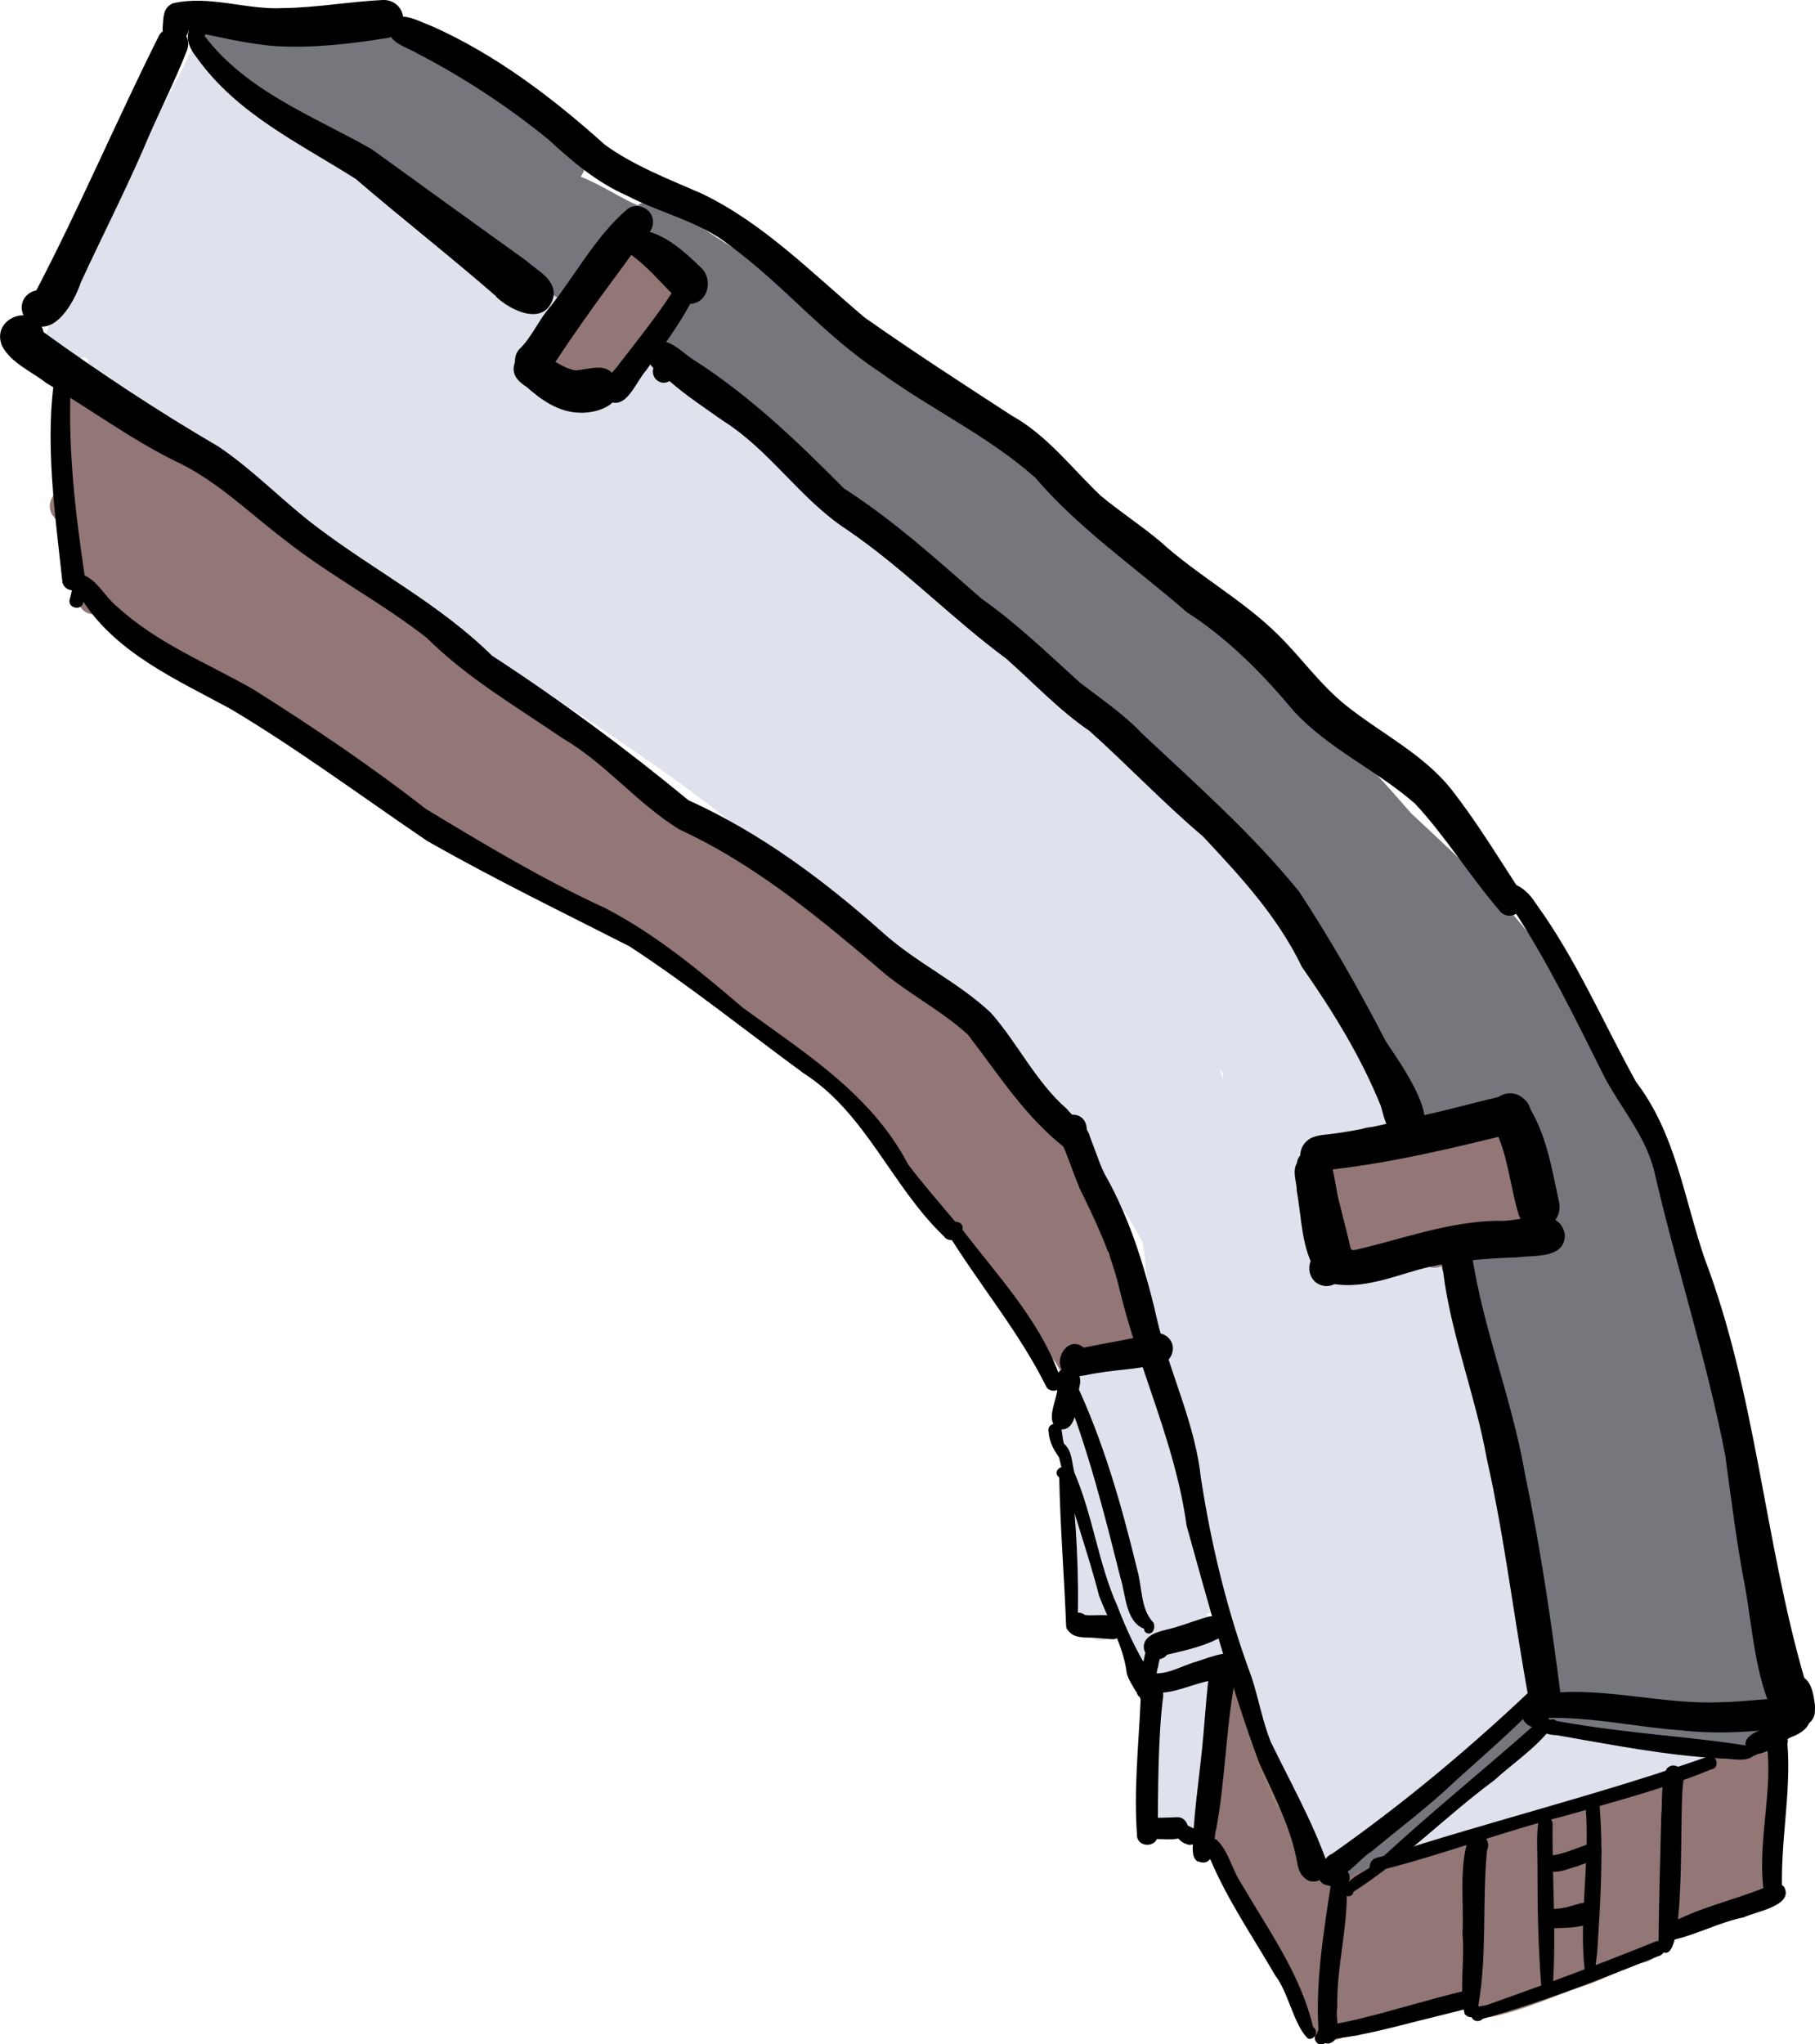 <?xml version="1.0" encoding="UTF-8"?>
<svg id="Layer_2" xmlns="http://www.w3.org/2000/svg" viewBox="0 0 112.61 126.82">
  <defs>
    <style>
      .cls-1 {
        fill: #dfe1ec;
      }

      .cls-2 {
        fill: #9c8371;
      }

      .cls-3 {
        fill: #937676;
      }

      .cls-4 {
        fill: #75777d;
      }
    </style>
  </defs>
  <g id="Vector_layer">
    <path class="cls-1" d="M80.77,102.57c-.06-.07-.11-.14-.17-.21-3.37,2.82-4.06-4.25-4.91-6.24-1.55-6.34-3.87-12.57-4.79-19.03-3.42-6.48-9.16-11.28-13.12-17.43-.91-1.25-1.8-2.52-2.64-3.82-.32-.49-.28-1.13-.02-1.65-.31-2.06,2.17-2.68,3.41-1.28.06-.09.13-.17.21-.25-.18-.41-.13-.92.12-1.29-.57-.93-1.11-1.88-1.74-2.77-.27-.37-.2-.89.17-1.17,1.21-.78,2.28,1.89,3.08,2.58-.02-.84,1.04-1.43,1.75-.95,1.61.89,2.25,2.74,3.2,4.22,1.78,2.68,3.5,5.4,5.38,8.01-.14-.74-.27-1.48-.4-2.23-.26-1.71,2.18-2.66,3.16-1.23,1.31,2.85,1.49,6.19,2.43,9.2-.34-2.63,3.18-3.49,3.73-.8.29,1.93.47,3.86.69,5.8.1.93.2,1.87.31,2.8.64.96,2.46,2.82.55,3.44.65,2.22,1.51,4.37,2.3,6.54,1.16.49,2.94,3.2,1.91,4.33.58,2.33,4.94,8.23.42,8.66-.16.42-.47.79-.87,1.01-.27.15-.57.23-.88.25.78,1.97-1.11,5.77-3.29,3.54Z"/>
    <path class="cls-1" d="M89.74,98.77c-.09-.35-.18-.71-.27-1.06-.28-.2-.5-.48-.64-.81-.36-.85-.73-1.7-1.09-2.56-.87.43-2.05,0-2.38-.93-.66-1.92-1.2-3.7-1.75-5.61-.66-2.44-1.22-4.91-1.43-7.43-.31-1.09.12-2.63,1.5-2.44,1.31-.66,2.67.34,3.08,1.59,2.48.35,2.64,4.69,3.36,6.63,1.02,3.92,1.93,7.88,2.88,11.82.49,2.12-2.69,2.92-3.25.8Z"/>
    <path class="cls-1" d="M81.87,115.89c-.44-.2-.74-.57-.87-1.04-.44-1.39-.99-2.75-1.5-4.12-.56-1.99-1.86-3.95-1.7-6.05-.19-1.17-.7-2.41-.33-3.58-2.91-7.27-5.23-14.8-6.41-22.55.05-1.23-.87-3.22.76-3.73.56-.14,1.22.15,1.47.68,1.13.84.86,2.57,1.35,3.79,2.08-.64,2.2,2.31,2.62,3.65.29,1.07.57,2.14.86,3.21,1.13-.25,1.77,1.11,1.98,2.03.54,1.59,1.15,3.16,1.75,4.73.98,2.43,1.91,4.94,3.43,7.02.18.7-.15,1.54-.9,1.71-1.68.25-2.18-2.39-2.9-3.52.67,2.34,1.33,4.69,1.87,7.06.06.27.03.54-.07.78.43,1.8,3.32,6.86.56,7.61.62,1.34-.5,2.95-1.98,2.33Z"/>
    <path class="cls-1" d="M79.75,110.55c-.51-1.26-1.02-2.53-1.53-3.79-1.02-.75-1.01-2.29-1.52-3.38-.74-2.17-1.45-4.28-2.15-6.45-.24-1.8-3.03-6.57-.15-7.01-.35-1.53-.66-3.08-.91-4.61-.11-.93-.72-2.32.45-2.81,1.9-.61,2.14,3.05,2.85,4.24,2.78,7.07,4.65,14.46,7.61,21.42,1.73.58.24,3.3-1.13,2.03-1.14-1.37-1.59-3.17-2.23-4.79.23.75.46,1.5.69,2.25.24.69.46,1.37.67,2.07,0,0,0,0,0,0,.4,1.64-1.98,2.41-2.63.84Z"/>
    <path class="cls-1" d="M86.71,117.92c-1.79-.18-2.32-2.07-2.67-3.55-1.68-5.1-3.11-10.46-2.96-15.87-.39-1.2-1.43-3.18.11-3.93.55-.26,1.2-.31,1.71.08.54-.07,1.14.15,1.45.61.1.15.2.3.29.46.15-.8.93-1.39,1.71-1.49.19-.81.96-1.37,1.77-1.41.07-.09.14-.17.22-.25.38-.37.85-.53,1.35-.64-.32-2.02.08-5.8,2.92-5.22.67-1.36,2.83-1.37,3.53,0,.5.92.79,1.93,1.04,2.94.14-.11.29-.2.47-.26.6-.23,1.22-.15,1.73.16.86-1.09,2.74-.78,3.22.53.39.89.55,1.85.64,2.81.38,2.82.76,5.64,1.13,8.45.36,2.71.73,5.43,1.04,8.14.21,1.7.57,4.47-1.85,4.54-.25.55-.76.98-1.35,1.12-.02,0-.03,0-.05.01-.59,1.23-1.73,2.66-3.26,1.98-1.14.94-2.83.26-3.74-.68-.95-.14-1.87-.75-2.36-1.58-.11.05-.24.1-.37.13-.14.03-.28.05-.42.05-.41.32-.93.49-1.47.38-.28-.06-.57-.09-.84-.18-.1.24-.19.48-.28.71-.12.34-.4.63-.74.81-.18.91-1.17,1.34-2.01,1.14,0,0,.01,0,.01,0Z"/>
    <path class="cls-1" d="M85.08,120.94c-.36-.11-.62-.33-.83-.63-.86-.16-1.28-1.03-1.59-1.77-.53-1.47-.85-3-1.26-4.5-.33-1.27-.64-2.54-.94-3.81-.36-1.34,1.13-2.57,2.38-1.93.68-.62,1.83-.59,2.43.12.6.74.66,1.5,1.07,2.23-.1-.6-1.15-8.27.19-6.91.52,2.64.68,5.35.95,8.02.5,2.32,1.06,4.64,1.77,6.9.07.34-.05.7-.38.87-1.49.71-2.32-3.43-2.97-4.4.2,1.75,2.59,6.16-.83,5.82Z"/>
    <path class="cls-1" d="M88.01,95.93c-.68-.85-1.02-1.89-1.49-2.88-.77.27-1.54-.14-1.87-.86-1.72-3.47-2.87-7.17-4.08-10.84-1.14-3.67-2.31-7.31-3.38-10.99-.54-1.81-1.09-3.63-1.62-5.44-.1-.34-.06-.7.08-1.02-.14-.76-.19-1.54-.26-2.31-.13-1.12.91-2.12,2.02-1.91,1.19.07,1.84,1.24,2.49,2.09.08-.81,1.08-1.86,1.81-1.1,3.31-2.41,4.37,3.36,5.25,5.5,1.83.74,2,3.19,2.69,4.82,1.14,3.44,2.18,6.92,3.14,10.41.83,2.95,1.63,5.91,2.32,8.9.47,1.76-1.51,3.38-3.12,2.51-.09.04-.19.08-.29.1-.39.09-.78.05-1.13-.09.49,1.18,1.17,2.81-.28,3.61-.75.41-1.8.23-2.29-.49Z"/>
    <path class="cls-1" d="M79.29,70.34c-1.56-1.25-2.69-3.04-4.06-4.51-1.02-.66-2.01-1.35-2.98-2.08-.52.08-1.06-.04-1.48-.39-.49-.41-.98-.82-1.47-1.23-1.02,1.02-2.29.12-3.23-.54,0,.15-.02.31-.06.46.83,1.54-.92,3.36-2.5,2.61-.4-.17-.79-.35-1.16-.57-5.31-3.69-10.5-7.6-15.42-11.81-5.52-4.67-11.8-8.4-17.74-12.51-.94,1-2.09-.12-2.87-.77-2.26-2.26-5.12-3.54-7.61-5.5-2.56-2.01-5.07-4.09-7.41-6.36-1.36-.83-2.61-1.83-3.55-3.13-.79-1.37-3.15-1.52-3.3-3.26.02-.47.42-.87.9-.85.35-.01.5.22.75.33.54.01,1.41-.3,1.5.51.05,0,.09,0,.14.02.15.03.28.06.4.12.07-.03.14-.05.21-.06,0-.29.11-.58.28-.81.17-.21.39-.35.63-.43-.8-.92-2.07-2.56-.81-3.6.7-.53,1.56-.2,2.07.42,0-1.07,1.34-1.68,2.16-1,.69.53,1.38,1.06,2.05,1.61-1.11-1.11-.96-3,.89-2.93-.38-.61-.66-1.35-.6-2.08-.58-.62-.25-1.73.6-1.94.97-.24,1.67.57,2.37,1.09,1.24.06,2.24,1.08,3.31,1.63,2.22,1.42,4.47,2.8,6.74,4.14-.96-.87-2.01-2.16-.84-3.33.63-.61,1.79-.66,2.4.04.38.42.83.78,1.26,1.14,2.85-.24,4.93,2.6,7.13,4.04,1.4.18,2.28,1.45,3.43,2.15,4.32,3.12,8.82,6.46,13.1,9.46,1.42.92,2.77,1.93,4.21,2.82,1.14.67,1.12,2.48-.09,3.07.87.83,1.86,1.33,1.84,2.56,3.73,2.6,7.07,5.75,10.29,8.88,2.75,2.25,5.2,4.83,7.42,7.6,1.6,2,4.12,3.65,5,6.08.43,1.56-1.18,2.83-2.66,2.46.56.59.72,1.48.46,2.24.74.86,1.96,1.64,1.71,2.94-.24,1.59-2.18,2.18-3.44,1.3Z"/>
    <path class="cls-1" d="M38.62,27.81c-1.01-.88-2.02-1.76-3.02-2.66-1.27-.11-2.05-1.4-2.99-2.13-1.84-1.53-3.7-3.04-5.48-4.63-.78.15-1.48-.32-2.09-.75-1.64-1.14-3.28-2.31-4.78-3.64.36,1.47.69,2.94.92,4.43.26,1.84-2.39,2.66-3.27,1.04-.51-.91-.77-1.94-1.19-2.89-.18.65-.73,1.16-1.43,1.23-.59.06-1.14-.2-1.49-.64-.17.89-.4,1.76-.69,2.62-.35,1.32-2.21,1.67-3.01.58-.5.98-.99,1.98-1.54,2.93-.82,1.54-3.32.73-3.09-.99-.08-.05-.16-.1-.23-.17-1.25.95-3.02-.63-2.16-1.97,1.7-2.98,3.62-5.82,4.81-9.05.87-2.1,2-4.06,3.03-6.09.85-1.33,1.42-4.17,3.54-3.37,1.14.5,1.18,1.85.57,2.79.05.06.09.13.13.21.04.08.09.17.13.25.27,0,.53.1.73.29.22.23.31.54.26.83.32.03.63.15.88.36.16.13.31.26.46.4,1.67-.07,2.86,1.59,4.13,2.47,2.68,2.15,5.29,4.39,7.91,6.62,1.49-.5,2.51,1.04,3.34,2.03,1.3,1.5,2.86,2.76,4.21,4.18,1.19,1.12,2.4,2.22,3.6,3.31.59.54.58,1.54.11,2.14-.54.67-1.62.83-2.28.26Z"/>
    <path class="cls-4" d="M27.75,10.95c-3.56-1.38-6.84-3.36-10.12-5.3-.67-.38-2.27-1.15-1.06-1.92.44-.11,1.11-.11,1.25.42,3.44,1.95,6.87,3.91,10.5,5.49.85.37.26,1.69-.58,1.31Z"/>
    <path class="cls-4" d="M35.64,18.48c-2.88-1.52-5.61-3.4-8.18-5.41-3.9-2.14-7.46-4.84-11.17-7.26-.71-.38-1.43-.73-2.18-1.02-.54-.13-.89-.72-.72-1.25-1.37-.88-1.68-2.27.23-2.58.26-.09.49-.07.68,0,1.42.75,3.02,1.08,4.58,1.46.62-.61,1.64-.43,2.33-.05.34-.44.97-.61,1.49-.37.04.02.07.04.11.05,1.03-1.68,6.39,2.77,7.79,3.47,1.75,1.21,3.7,2.2,5.34,3.55.75.74.38,2.14-.66,2.37.16.63-.16,1.34-.68,1.71,1.12.97,4.54,2.18,2.67,3.94.12.87-.8,1.69-1.63,1.38Z"/>
    <path class="cls-4" d="M53.56,28.14c-.61-.45-1.21-.9-1.81-1.35.06.99-1.18,1.71-2.01,1.15-.39-.27-.75-.51-1.12-.77.02.02.05.04.07.05-1.36-.98-2.59-1.82-4.09-2.49-4.87-2.6-9.41-5.79-13.89-9-1.11-.83-2.28-1.56-3.5-2.21-.42-.26-.61-.83-.39-1.28-.6-.62-4.95-3.72-2.89-4.22,1.37.74,2.67,1.75,4.16,2.33.66.42-.07,1.17-.62.68.14.11.27.21.41.31.87-.65,1.84.32,2.58.76,1.43.94,2.82,1.94,4.27,2.85-1.75-1.6-3.45-3.26-5.11-4.94-.45-.48-.5-1.23-.09-1.75.65-.83,1.71-.47,2.36.16.44-.11.92-.03,1.27.28.96.84,1.97,1.64,2.96,2.44,2.08.98,3.9,2.47,5.71,3.92,2.13,1.5,4.11,2.89,6.13,4.49,2.21,1.65,4.46,3.23,6.63,4.93.82.46,1.68,1.12,1.77,2.13.19,1.48-1.64,2.48-2.8,1.54Z"/>
    <path class="cls-4" d="M57.04,28.01c-.44-.31-.89-.63-1.33-.94-1.61,1.16-3.95-1.56-5.47-2.21-.27,2.76-3.46-.36-4.27-1.29-1.29-1.32-2.78-2.5-4.27-3.54-1.9-1.31-3.9-2.47-5.89-3.64-1.47-.87-2.95-1.76-4.31-2.8-.37-.28-.49-.82-.3-1.24.35-.82,1.34-.66,2.01-.35.53-3.2,4.73.13,6.36.73.51-.34,1.19-.37,1.74-.05,1.35.82,2.63,1.73,3.96,2.57,2.43,1.53,4.89,3.13,7.19,4.8.68.38,1.35.94,1.48,1.74,1.71,1.22,3.41,2.46,5.08,3.75.68.52.78,1.55.25,2.21-.52.68-1.54.78-2.21.25Z"/>
    <path class="cls-4" d="M67.69,41.99c-.57-.47-1.14-.94-1.7-1.43-.92.98-2,.01-2.79-.62-3.08-1.83-5.95-3.97-8.71-6.25-1.73-1.35-3.25-2.94-4.91-4.32-.79-.9-2.38-1.61-2.22-2.98-.89-.94-3.43-2.41-1.7-3.7.63-.41,1.31.02,1.83.39,1.59,1.11,3.11,2.32,4.61,3.55-.64-.72-1.73-1.18-2.08-2.08-.05-.34.2-.72.57-.68,0,0,0,0,0,0,.91.19,1.57,1.01,2.32,1.54.33-.29.84-.23,1.17.03,1.67,1.18,3.24,2.48,4.76,3.84,1.22,1.13,2.44,2.25,3.49,3.54.56.5.97,1.3.53,2.01,1.91,1.73,4.07,3.13,6,4.84.66.53,1.17,1.54.43,2.23-.43.41-1.12.45-1.59.08Z"/>
    <path class="cls-4" d="M88.39,59.89c-1.06-1.02-2.13-2.02-3.19-3.04.16,1.33-1.5,2.21-2.54,1.37-2.1-1.54-4.11-3.22-5.93-5.09-2.88-2.98-6.11-5.57-9.01-8.54-2.89-3.06-6-5.89-9.1-8.74-1.08-.95-3.09-2.29-1.69-3.83-2.12-1.77-4.28-3.48-6.51-5.09-.8-.66-2.39-1.05-2.03-2.38.47-1.42,2.06-.81,2.95-.17.74-3.06,4.18.42,5.39,1.46.32-.33.81-.51,1.26-.43,2.25-1.58,7.69,4.94,9.6,6.31,1.4,1.27,2.79,2.52,4.11,3.72,1.34-.51,2.16,1.09,2.97,1.89,1.6,1.87,3.04,3.85,4.89,5.47,2.03,2.19,4.24,4.25,6.1,6.59.53.69.4,1.76-.28,2.3,1.28,1.48,2.56,2.96,3.8,4.47.93.97,2.61,2.66,1.13,3.89-.59.45-1.4.35-1.93-.15Z"/>
    <path class="cls-4" d="M106.54,107.86c-.22-.07-.43-.14-.65-.21-.31-.1-.62-.19-.92-.29-.29.28-.72.32-1.11.38-1.29,1.54-3.4-.15-3.25-1.77,0,0,0,0,0,0-.58.13-1.15-.2-1.56-.6-.48.97-1.98,1.1-2.6.2-.47-.62-.48-1.42-.62-2.16-.39-3.51-1.1-6.98-1.73-10.45-.5-4.32-1.87-8.44-2.71-12.71-.38-2.03-1.14-3.98-1.73-5.96-1.53-4.12-4.07-7.89-5.76-11.97,0,0,0,.02.01.02,0,0,0,.01,0,.02-.73-1.57-1.39-3.17-2.06-4.76-.14-.35-.09-.75.11-1.05-.23-.95-2.84-5.84-.69-5.47-.71-1.23-1.13-2.61-1.64-3.93-.2-.46-.13-.98.13-1.41.58-.98,1.81-.75,2.61-.18,2.12,1.19,3.61,3.14,5.2,4.91,3.17,2.95,6.41,5.93,8.84,9.54,3.43,4.92,5.58,10.39,7.55,16.01,1.43.53.85,2.17,1.14,3.28,0-.03-.01-.07-.02-.1,1.02,5.26,2.38,10.45,3.29,15.71,1.09,2.94,2.06,5.92,2.71,8.99.41,1.37.32,3.35-1.4,3.68-.49,1.31-2.45,1.48-3.15.27ZM84.26,57.17s.02.04.03.05c.09-.38.33-.73.66-.94-1.08-1.23-2.06-2.53-2.9-3.95.62,1.66,1.29,3.31,2.21,4.83Z"/>
    <path class="cls-4" d="M83.66,115.33c.01-.54.47-.95,1-.95s.96.48.95,1c-.01.54-.47.95-1,.95s-.96-.48-.95-1Z"/>
    <path class="cls-4" d="M83.35,117.33c-.4-.12-.64-.55-.52-.95.11-.39.53-.62.92-.52,3.3-2.25,5.5-6.16,9.02-8.02.31-.71,1.37-.41,1.1.36-.15.34-.32.75-.71.82-1.33,1.86-3.33,3.09-4.82,4.81-1.15,1.16-2.35,2.27-3.7,3.2-.36.24-.84.41-1.28.3Z"/>
    <path class="cls-4" d="M91.32,110.1c-.08-.26.06-.51.24-.7.61-.67,1.36-1.22,1.93-1.93.72-.59,1.12-2.57,2.27-1.66.37.31.29.97-.09,1.28-1.07,1-2.18,1.98-3.29,2.94.07.69-1.03.77-1.06.07Z"/>
    <path class="cls-4" d="M108.16,109.69c-.97-.09-1.96-.15-2.93-.32-.7-.31-1.42-.55-2.15-.76-1.46.11-2.98.04-4.38-.41-1-.34-1.7-1.17-2.72-1.42-.57-.36-.11-1.22.49-1.19.24,0,.5.1.73.18.7.22,1.2.65,1.87.84,1.09.18,2.21.03,3.32.03,1.2-.26,2.39.34,3.49.77.69.07,1.37.14,2.03.37,1.85-1.08,2.28,2.38.21,1.91,0,0,.06.01.06.01Z"/>
    <path class="cls-2" d="M83.74,126.26c-1.18-.38-.8-1.84-.85-2.76-.65-.8.03-1.76.11-2.63.21-1.31-.19-3.24,1.18-3.99.3-.75,1.33-.66,1.9-1,.55-.27,1.09-.72,1.74-.64.18-.08.38-.13.57-.12.02,0,.04,0,.06,0,.76-.59,2.03-.29,2.23.71,0,0,0,0,0,0,.23,1.75-.08,3.55.34,5.29.08.52.23,1.02.32,1.54.14.86-.66,1.7-1.51,1.66-.69.7-2.07.5-2.43-.48-.34.13-.72.13-1.06-.02-.2-.09-.38-.23-.52-.4-.05.15-.13.29-.24.4,0,.06,0,.12,0,.17h0c0,.33-.17.65-.48.84.17.84-.5,1.66-1.37,1.42Z"/>
    <path class="cls-2" d="M91.26,124.86c-.28-.22-.45-.55-.48-.9-.62-.18-.98-.84-.84-1.45-.18-.17-.32-.39-.38-.64-.05-.22-.05-.45.01-.66-.25-.18-.45-.44-.52-.74-.08-.32-.02-.64.13-.92-.02-.04-.04-.08-.05-.11-.14-.35-.1-.75.08-1.08-1.73.71-2.2-1.58-.47-1.99-.15-.11-.19-.34-.11-.51-.57-.72.17-1.37.91-1.39,1.55-.59,3.19-.99,4.77-1.53,3.06-1.05,6.17-1.87,9.15-3.15,1.4-.38,2.98-1.57,4.42-.96,1.13-1.14,3.13.12,1.98,1.59.11,8.68,2.3,6.66-6.21,9.77-.53.82-1.05,1.64-2.12,1.59-1.02.45-2.01.98-3.06,1.35-2,.65-3.94,1.6-6.01,2-.43.03-.84,0-1.21-.28Z"/>
    <path class="cls-1" d="M103.04,109.61c-.97.21-1.96-.1-2.88-.27-.94-.02-1.91-.17-2.74-.62-.49-.19-1.36.22-1.46-.51-.13-.63.61-.71,1.06-.71.33-.1.83-.11,1.11.02.78.07,1.57.05,2.36.14.55.07,1.03.35,1.6.38.4.16.79-.08,1.19-.02.53.16,1,.2,1.53.14.74.05.93,1.04.27,1.36-.48.23-1.51.2-2.03.08Z"/>
    <path class="cls-1" d="M104.53,109.64c-.54-.63.4-1.2.92-1.4.82-.16,1.15,1.24.17,1.16-.28.31-.74.61-1.1.24Z"/>
    <path class="cls-1" d="M70.27,96.85c-1.36-2.54-1.89-5.48-2.92-8.18-.24-.98-.91-1.98-.7-3.01.23-.67,1.36-.66,1.45.08.86,2.84,1.99,5.59,2.84,8.43.45.55.53,1.37.66,2.06.1.71-.85,1.16-1.33.63Z"/>
    <path class="cls-1" d="M65.5,87.48s0,0,0,0c0,0,0,0,0,0Z"/>
    <path class="cls-1" d="M65.5,87.49s0,0,0,0c0,0,0,0,0,0Z"/>
    <path class="cls-1" d="M72.8,113.96c-1.08-.16-1.22-1.41-1.11-2.3.14-2.34.34-4.59.5-6.79-.03,0-.05,0-.08.01-.8.13-1.45-.64-1.38-1.38-.52-.16-.68-.74-.81-1.21-.86-2.7-1.62-5.37-2.66-8-.61-1.61-1.32-3.27-1.86-4.91.06-.05.11-.11.16-.18.21-.27.34-.64.39-.98.03-.22.05-.47.04-.7,0-.18-.03-.36-.05-.54.05-.09.09-.18.12-.28.05-.16.07-.33.07-.5,0-.22-.03-.42-.1-.61.56-1.81,3.61-2.48,5.1-1.46.54.47.44,1.27.73,1.87.31.12.55.39.64.71.37,1.79.69,3.68,1.29,5.39.68,2.19,1.45,4.32,2.04,6.53.18.67-.3,1.38-.98,1.48.04.08.08.16.12.25.55-.29,1.29.07,1.48.64,1.86,1.25-.12,2.75-1.55,3.13.38,2.08-.07,4.27-.27,6.37-.15,1.19-.02,3.44-1.64,3.44-.06,0-.11,0-.17,0ZM70.14,96.37c.07.16.14.32.21.48-.06-.2-.13-.39-.19-.59,0,.04-.01.08-.02.11Z"/>
    <path class="cls-1" d="M67.56,101.49c-.28-.21-.4-.55-.55-.85-.28-.18-.42-.55-.37-.87.23-2.23-.23-4.57.07-6.83.04-.8,1.19-1.06,1.48-.28.35,2.08-.16,4.33.48,6.38,2.39.04.51,3.76-1.12,2.45Z"/>
    <path class="cls-2" d="M82.27,126.5c-1.12-.55-1.48-2.02-2.19-2.98-1.5-2.73-3.19-5.4-4.24-8.34-.45-1.26,1.19-2.16,2-1.11,1.61,1.97,2.82,4.24,4.08,6.45.56,1.07,1.3,2.12,1.43,3.35.86,1.12.67,2.97-1.08,2.64Z"/>
    <path class="cls-2" d="M82.48,121.8c-.36-.53-.73-1.06-1.08-1.59-1.77,2.35-3.49-3.33-4.37-4.45-.01,0-.02,0-.03-.01-.63.7-1.72.12-1.69-.76-.44-.62-.28-1.69-.37-2.36.03-1.45-.18-2.92.57-4.19.14-1.1,0-2.31.43-3.34.88-.91,1.69.26,1.78,1.15.7,3.55,2.05,6.91,4.4,9.68.78-.08,1.48.64,2.13,1.03.76.76.42,2.11-.55,2.49.48.77,1.37,1.84.38,2.59-.49.36-1.25.28-1.61-.23Z"/>
    <path class="cls-3" d="M80.93,123.39c-.24-.45-.47-.9-.7-1.36-.3-.03-.59-.21-.75-.48-.57-.99-1.12-1.99-1.62-3.01-.17-.08-.34-.17-.46-.33-.55-1.02-1.01-2.13-1.72-3.05-1.2-.54-.12-2.07-.04-3.01.32-1.78.25-3.61.49-5.39-.1-.55-.17-1.42.42-1.71.64-.24.98.44.88.99.18.23.19.46.16.74-.07,1.87.92,3.63,1.62,5.32.22.03.43.13.58.31,1.09,1.42,1.86,3.06,2.8,4.58.82.79,1.85,2.68.28,3.25-.09.15-.23.28-.38.37-.05.03-.1.05-.15.07.12.26.23.52.34.78.13.31.07.65-.1.91.65,1.15-.99,2.18-1.68,1.04Z"/>
    <path class="cls-3" d="M81.38,126.13s-.03-.05-.05-.07c-.42-.14-.69-.57-.78-.99-.3-.57-.53-1.14-.73-1.75-.43-.39-.79-.99-.45-1.56.12-1.67,2.04-1.42,2.22.18.05-.06.12-.12.18-.17.11-.08.23-.15.36-.21-.01-.04-.02-.09-.03-.14-.26-.09-.47-.29-.59-.54-.82-.44-.62-1.72.27-1.95,0,0,0,0,0,0,.07-.67.7-1.02,1.1-1.48.61-.9,1.48-1.76,2.65-1.37,1.17-.46,2.3-1.05,3.58-1.11,1.58-.61,3.15-1.35,4.83-1.65,1.57-.19,3.27-.63,4.8-.59.68.33.61,1.26-.06,1.56.72-.11,1.8-.62,2.17.31,1.21,1.28-.56,1.83-1.57,2.15.04.04.08.07.12.12.82.02,1.66.73,1.4,1.6-.69,1.31-2.34,1.87-3.59,2.53.67,2.01-2.58,1.51-3.68,1.95-3.57.89-6.95,2.1-10.47,3.03-.28.65-1.28.77-1.7.17Z"/>
    <path class="cls-3" d="M91.18,116.59c0-.53.44-.99.97-.99s.98.44.99.97c0,.53-.44.99-.97.99s-.98-.44-.99-.97Z"/>
    <path class="cls-3" d="M92.44,124.72c-.11-.02-.2-.04-.2-.06-1-.02-1.57-1.33-.73-1.95.25-.22.61-.25.93-.36.36-.27.81-.35,1.25-.35,1.07-.3,2.02-.96,3.05-1.38-.31-.4-.33-.94-.15-1.4-.2-.27-.31-.61-.26-.93.03-.2.09-.4.18-.58-.96-.36-.91-1.77.04-2.1,0-.27.1-.53.29-.75.09-.11.21-.19.33-.26-1.99.22-3.51,1.14-5.15,2.16-.1,1.65-2.47,1.25-2.41-.27.06-1.06,1.16-1.48,1.99-1.9.57-.31,1.12-.66,1.7-.94.39-.59,1.17-.72,1.79-.91,1.94-.55,3.89-1.06,5.8-1.72,1.27-.21,4.29-2.53,4.62-.25,3.61-1.14,4.79,1.45,1.05,2.76,0,0,0,.02,0,.02.08.23.05.47-.04.67.34.28.52.72.46,1.16,0,.04,0,.07-.01.11.73,1.38-.88,2.35-1.89,2.96.23,1.1-1.21,1.77-1.92,2.2-.81.34-1.53,1.16-2.46,1.09-.48.16-1,.34-1.5.19-1.9.69-3.67,1.79-5.57,2.38-.37.23-.76.5-1.21.41Z"/>
    <path class="cls-3" d="M104.73,119.2s0,0,0,0c0,0,0,0,0,0-.83.48-2.02.21-1.93-.93.32-1.27,2-1.39,2.99-1.94-1.25-.3-1.21-1.81-.38-2.53.37-.93,1.11-1.73,2.17-1.39.02-.6.12-1.19.22-1.78-.04,0-.08,0-.12.01-.09,0-.17,0-.26-.01-.32.2-.75.28-1.11.26-.62.21-1.21.62-1.9.69-.47.9-1.88.16-1.61-.75.21-.78,1.15-.73,1.78-.93,1.03-.39,1.97-1.42,3.13-1.2.08-.06.17-.11.28-.14.11-.03.22-.04.33-.03.39-.37,1-.47,1.48-.11.31.23.5.65.45,1.04.06,1.44-.43,2.83-.44,4.27-.19.94-.12,1.87-.09,2.8.27.86-.59,1.76-1.45,1.42-.71.31-1.46.56-2.1.99-.31.47-.99.7-1.43.26Z"/>
    <path class="cls-3" d="M4.95,37.57c-.72-2.08-1.04-4.39-1.01-6.59-.12-.66-.31-1.31-.4-1.97,0-.41.15-.86.05-1.25-.03-.97-.75-2.31.19-3.03.96-1.18,3.78.48,2.88,1.89.69,1.96.78,4.05.95,6.1,1.09.58.65,2.03-.38,2.41.33.89.75,2.39-.6,2.56-.39.61-1.39.54-1.68-.13Z"/>
    <path class="cls-3" d="M27.56,48.55c-1.23-.63-2.42-1.32-3.62-2.01-.19.98-1.37,1.41-2.18.88-1.59-1-3.15-2.07-4.72-3.11-1.46.97-12.1-5.99-12-7.8-.84-.67-1.21-2.14.03-2.59-.56-.6-1.11-1.21-1.69-1.8-.87-.93.4-2.43,1.46-1.75.3-.32.8-.48,1.22-.31.04.02.07.03.11.05-.37-.49-.92-1.04-.92-1.69-.79-.36-1.25-1.51-.57-2.19-.37-.85.79-1.67,1.47-1.02.81.76,1.57,1.58,2.57,2.1,1.31-.85,3.06,1,4.18,1.64.87.2,1.54.89,2.29,1.34.87.67,2.02,1.36,2.18,2.55,2.03,1.36,4.1,2.63,6.15,3.97.48.28.69.86.61,1.4,1.04.94,5.18,2.48,3.87,4.17.8.4,1.88.81,1.82,1.88.31.45.35,1.08.11,1.57-.15.3-.4.54-.7.69.88,1.07-.46,2.68-1.68,2.02Z"/>
    <path class="cls-3" d="M26.4,51.39s0,0,0,0c0,0,0,0,0,0,0,0,0,0,0,0,0,0,0,0-.01,0Z"/>
    <path class="cls-3" d="M27.78,52.41s0,0,0,0c0,0,0,0,.01,0,0,0,0,0-.01,0Z"/>
    <path class="cls-3" d="M27.86,52.47s0,0,0,0c0,0,0,0,0,0Z"/>
    <path class="cls-3" d="M27.87,52.47h-.02s0-.01,0-.01c0,0,0,0,0,0,0,0,.02.01.03.02h0Z"/>
    <path class="cls-3" d="M27.89,52.48s0,0,0,0c0,0,0,0,0,0,0,0,0,0,0,0Z"/>
    <path class="cls-3" d="M27.89,52.49s0,0,0,0c0,0,0,0,0,0Z"/>
    <path class="cls-3" d="M51.03,62.01c-1.65-.59-3.23-1.33-4.77-2.16-1.2.89-2.43-.3-3.45-.91-.71-.14-1.3-.66-1.95-.97-.47.58-1.23.41-1.76.01-.71-.41-1.3-.76-1.97-1.16-.08-.18-.19-.35-.33-.49-.21-.21-.45-.39-.7-.55-.27-.18-.56-.29-.87-.3-.27-.13-.55-.27-.82-.4-.33-.16-.66-.32-.99-.48-.55-.27-1.08-.56-1.66-.73-.29-.08-.59-.09-.86,0-.36-.17-.72-.32-1.11-.35-.12-.01-.25,0-.37.02-.51-.35-1.02-.69-1.52-1.04,0,0,0,0,0,0,0,0,0,0,0,0,0,0,0,0,0,0,.03.02.06.04.09.06-.03-.02-.07-.05-.1-.07-.03-.02-.05-.03-.07-.05,0,0-.02-.01-.03-.02l-.67-.46c-.22-.2-.46-.38-.7-.56,0,0,0,0,0,0,0,0,0,0,0,0,0,0,0,0,0,0-.7-.51-1.41-1.01-2.13-1.48,0,0,0,0,0,0-.14-.1-.29-.19-.43-.29-.28-.21-.56-.42-.84-.63,0,0,.02.02.03.02-.06-.04-.11-.08-.16-.12.02.01.03.03.05.04-.02-.02-.05-.04-.07-.05,0,0,.01,0,.02.01-.62-.47-1.24-.96-1.88-1.4-.3-.21-.68-.28-1.01-.16.01-.17.05-.33.12-.48-.79-.88-2.6-2.22-1.35-3.41.19-1.23,1.52-.47,2.06.08-.24-.84.06-1.94.99-2.17-.02-.02-.05-.05-.07-.07-.33-.36-.43-.85-.34-1.31-.21-.48-.16-1.04-.36-1.54-.21-1.7,1.68-2.28,2.82-1.2,4.3,1.47,7.41,5.44,11.07,7.89,4.06,2.77,8.37,5.11,12.41,7.92,1.23,1.1,4.09,2,3.36,4.05.94.8,2.21,1.2,2.96,2.2.39.54.35,1.26.06,1.82-.37.69-1.25,1-2.04,1-.23,0-.45-.03-.64-.07Z"/>
    <path class="cls-3" d="M55.06,71.13h0s0,0,0,0c0,0,0,0,0,0Z"/>
    <path class="cls-3" d="M55.12,71.21s0,0,0-.01c0,0,0,.01.01.02,0,0,0,0,0,0Z"/>
    <path class="cls-3" d="M55.13,71.22s0,0,0,0c0,0,0,0,0,0,0,0,0,0,0,0h0s0,0,0,0Z"/>
    <path class="cls-3" d="M55.13,71.22s0,0,0,0c0,0,0,0,0,0Z"/>
    <path class="cls-3" d="M55.13,71.23s0,0,0,0c0,0,0,0,0,0,0,0,0,0,0,0Z"/>
    <path class="cls-3" d="M55.13,71.23s0,0,0,0c0,0,0,0,0,0,0,0,0,0,0,0Z"/>
    <path class="cls-3" d="M55.08,71.15s0,0,0,0c0,0,0,.01.01.02,0,0,0,.01.01.02,0,0,0,0,0,0,0,0,0,.01.01.02,0,0,0,0,0,0,0,0,0,0,0,0,0,0,0,0,0,0,0,0,0,0,0,0h0s0,0,0,0c0,0,0,0,0,0,0,0,0,0,0,0h0s0,0,0,0c0,0,0,0,0,0,.02.02.03.04.04.05-.04-.05-.07-.09-.1-.13Z"/>
    <path class="cls-3" d="M63.75,77.02c-.62-.49-1.2-1.03-1.79-1.55-.01,0-.02-.02-.04-.03-1.12,2.1-2.89-.43-3.88-1.35-.24.16-.48.22-.73.22-.34-.42-.69-.84-1.04-1.25.03.04.06.07.09.11-.09-.11-.18-.22-.28-.33-.02-.1-.05-.2-.09-.3-.09-.21-.21-.39-.34-.57-.16-.23-.32-.45-.48-.68,0,.01.02.02.03.03-.02-.02-.03-.04-.05-.06,0-.01-.02-.02-.02-.03,0,0,0,0-.01-.01,0,0,0-.01-.01-.02,0,0,0,0,0-.01,0,0,0,0,0,.01,0,0,0,0,0,0,0,0,0,0,0,0,0,0,0,0,0,0,0-.01-.02-.02-.03-.03,0,.01.02.02.03.03,0,0,0-.01-.01-.02,0,0,0-.01-.01-.02,0,0,0,0,0,0,0,0,0,0,0,0,0,0,0,.01.01.02,0,0,0-.01-.01-.02,0,0,0,0,0-.02h0s-.03-.04-.04-.06c.02.02.03.05.04.07,0,0,.01.02.02.03,0,0,0,0,0,0-.22-.3-.45-.59-.69-.88l.11.13c-.3-.37-.61-.72-.93-1.08l.02.02c-.6-.68-1.24-1.38-1.97-1.93-.36-.27-.72-.53-1.1-.77-.29-.19-.62-.4-.96-.52-.6-.62-1.22-1.23-1.87-1.81-2.41-2.17-5.26-3.84-7.67-6.05-.58-.41-1.41-1.16-.8-1.9.31-.68,1.09-.68,1.62-.25-.2-2.58,3.2-.1,4.21.39.82.48,2.8,1.28,1.55,2.39.19.16.38.32.57.47.15.12.3.25.45.37.31-.34.8-.38,1.19-.15.05.03.09.06.13.09,1.25-.98,2.2.66,2.95,1.48.46-.15.99-.01,1.34.37.89.98,1.75,1.98,2.61,2.98,1.33,1.55,2.77,3.02,4.27,4.42,1.34,1.61,7.93,5.79,5.95,7.93-.31.36-.76.54-1.22.54-.39,0-.78-.13-1.09-.4Z"/>
    <path class="cls-3" d="M67.96,83.07c-.13-.12-.27-.25-.38-.4-.28-.33-.34-.81-.21-1.21-.52-1.35-2.42-2.57-1.79-4.19-.79-1.24-1.44-2.37-2.08-3.62-1.34-1.4-2.76-2.72-4.13-4.08-2.95-2.95-5.62-6.18-8.83-8.87-.87-.13-1.8-1.23-1.49-2.13-.64-.67-1.33-2.26-.18-2.75,1.09-.31,1.91.8,2.72,1.36,3.48,3.01,7.9,5.01,10.88,8.57.89,1.16,2.67,1.97,2.68,3.53.94,1.3,4.08,3.93,2.69,5.37.29.79.56,1.59.85,2.38.08.22.09.46.04.68.44.91,1.34,1.77,1.2,2.84,1.3,1.64-.12,3.84-1.96,2.51Z"/>
    <path class="cls-3" d="M61.87,79.9s0,0,0,0c0,0,0,0,0,0Z"/>
    <path class="cls-3" d="M61.88,79.9s0,0,0,0c0,0,0,0,0,0,0,0,0,0,0,0Z"/>
    <path class="cls-3" d="M65.44,84.44c-.11-.16-.25-.29-.38-.44-.14-.16-.26-.34-.39-.52-.48-.63-.97-1.27-1.45-1.9h0s0,0,0,.01c0,0,0-.01-.01-.02-.22-.4-.4-.81-.45-1.28-.01-.02-.02-.03-.04-.04-.19.07-.36.07-.53.04-.09-.11-.19-.22-.28-.34,0,0,.02.02.02.03l.07.08s-.05-.06-.07-.08h0s.02,0,.02.01c-.03-.03-.05-.06-.07-.09,0,0,0,0,0,0,0,0,0-.01-.01-.02,0,0,0,0,0,0-.79-.95-1.58-1.89-2.35-2.86l.09.12c-.29-.38-.59-.75-.88-1.13-.16-.21-.34-.41-.52-.61-.66-.87-1.29-1.75-1.71-2.71-.43-.79-1.41-1.58-1.03-2.55.3-.65,1.35-.38,1.29.33.45.66.94,1.3,1.4,1.95.28.39.56.78.84,1.17.25-1.04,1.38-.73,1.77.04.39-.2.9-.18,1.25.14.24.21.46.45.67.69,1.16-.43,1.8.95,2.48,1.63.92.18,1.3,1.18,1.84,1.84.49.91,1.55,1.98,1.04,3.05.51-.23,1.09-.06,1.52.27.57,0,1.15.31,1.39.84.51,1.05-.61,2.14-1.66,1.75-.62.65-1.59,1.29-2.43.56-.27.33-.59.68-1,.8-.13-.27-.27-.54-.43-.78Z"/>
    <path class="cls-3" d="M65.44,84.44c-.08-.12-.18-.22-.27-.33-.18-.48-.36-.96-.59-1.42-.23-.59-1.32-2.11.02-1.99.69.62.88,2.04,1.27,2.92.07.43.43.98.13,1.38-.05.05-.12.08-.19.08-.11-.22-.23-.44-.36-.64Z"/>
    <path class="cls-3" d="M36.71,24.37s-.09-.09-.12-.14c-.29.11-.59.06-.85-.11-.13-.08-.23-.19-.29-.32-.65.5-1.97.32-1.68-.73,1.32-2.35,2.97-4.67,4.74-6.69.22-2.14,2.89-.56,3.03.85,1.42.34.81,1.83,0,2.5-1.05,1.03-3.15,5.91-4.82,4.63Z"/>
    <path class="cls-3" d="M84.36,79.13c-1.1-.16-.92-1.63-1.43-2.38-.44-.93-.98-1.95-.78-3-.16-.98.12-3.08,1.55-2.39.06-.17.17-.31.31-.42-.14-1.02,1.38-1.44,1.8-.49.31-.07.65.02.89.23-.2-.79.67-1.52,1.41-1.2.56-.44,1.38-.16,1.67.46.03-.01.06-.02.09-.03.3-.1.6-.05.85.1.14-.11.32-.19.5-.23.4-.07.82.08,1.09.37,2.53-1.99,2.9,4.22,3.07,5.68.27,1.36-1.38,2.38-2.27,1.17-.16.01-.32-.01-.47-.06-.09.27-.26.51-.51.66-.24.15-.51.21-.79.16-.12.43-.54.76-.99.78-.23.01-.46-.05-.65-.17-.55.52-1.48.25-1.74-.44-.56.45-1.46.15-1.65-.54-.13.08-.29.13-.45.14-.08,0-.16,0-.23-.01-.04.03-.09.05-.14.06-.07.67-.24,1.63-1.13,1.57Z"/>
    <path d="M1.61,19.8c-.27-.34-.35-.79-.16-1.19.15-.3.46-.54.8-.59,2.69-5.15,4.97-10.52,7.57-15.72,0,0,0,0,0,0,.24-.61,1.19-.75,1.62-.22.24.28.29.62.19.97-.82,2.11-1.88,4.13-2.75,6.23-1.21,2.78-2.6,5.49-3.87,8.25-.45,1.34-1.84,3.76-3.41,2.26Z"/>
    <path d="M30.79,18.39c-2.86-2.49-5.84-4.82-8.72-7.29-3.53-2.24-7.35-4.02-9.85-7.51-.39-.49-.71-1.08-.5-1.71.01-.28.23-.53.55-.51.46.03.59.51.43.87,2.62,3.44,6.73,4.95,10.37,7.02,3.21,2.33,6.38,4.61,9.59,6.92.69.62,1.88,1.17,1.67,2.27-.51,1.84-2.64.85-3.59-.08,0,0,.04.03.04.03Z"/>
    <path d="M32.01,22.74c-.14-.41-.03-.88.3-1.17.63-.63,1.02-1.5,1.57-2.22,1.71-2.07,3.02-4.66,5.06-6.39.47-.35,1.21-.16,1.47.37.25.49.04,1.06-.4,1.32-.67.92-1.33,1.85-2.01,2.76-1.27,1.71-2.49,3.44-3.66,5.22-.46.94-1.92,1.23-2.34.09Z"/>
    <path d="M35.93,25.6c-1.26-.03-2.34-.78-3.25-1.59-.38-.25-.78-.56-.81-1.06-.07-1.14,1.66-1.85,2.21-.71.54.29,1.03.64,1.63.74.99-.08,2.09-.6,2.58.67.49,1.44-1.23,2.01-2.36,1.95Z"/>
    <path d="M37.64,24.79c-.85-.78.42-1.64.79-2.23,1.13-1.46,2.23-2.83,3.24-4.37-.82-.82-1.54-1.68-2.47-2.35-.59-.5-.25-1.55.53-1.58,0,0,0,0,0,0,1.5.18,2.82,1.42,3.87,2.45.63.75.29,2.1-.78,2.14-.78,1.46-1.8,2.78-2.74,4.14-.64.69-1.26,2.62-2.45,1.8Z"/>
    <path d="M17.08,2.86c-1.82-.14-3.6-.6-5.39-.95-.17.96-1.68.77-1.6-.2.06-.61,0-1.21.62-1.5,2.29-.54,4.61.43,6.92.29C19.67.47,21.69.1,23.74,0c.59-.03,1.13.35,1.25.94.13.62-.28,1.29-.92,1.41-2.31.37-4.66.65-7,.51Z"/>
    <path d="M93.03,56.48c-1.85-2.14-3.32-4.57-5.24-6.63-2.37-2.07-5.36-3.39-7.51-5.73-1.95-2.33-4.09-4.5-6.65-6.15-3.15-2.74-6.68-5.16-9.41-8.35-2.93-2.59-6.48-4.24-9.63-6.54-3.41-2.22-6.02-5.45-9.3-7.84-1.88-1.52-4.3-2-6.4-3.11-1.86-.81-3.4-2.13-4.88-3.49-2.49-2.02-5.2-3.81-8.05-5.29-.69-.43-1.95-.69-1.86-1.68.36-1.29,2.01-.28,2.76-.02,3.96,1.78,7.45,4.44,10.67,7.33,1.78,1.3,4.05,2.17,6.01,3.03,3.84,1.84,6.88,4.97,10.11,7.69,2.98,2.1,6.06,4.09,9.12,6.08,2.21,1.23,3.72,3.26,5.52,4.97,1.18.98,2.47,1.82,3.66,2.81,2.32,2.12,5.13,3.62,7.36,5.83,1.44,1.42,2.61,3.1,4.2,4.37,2.16,1.73,4.74,2.98,6.5,5.16,1.62,2.06,2.98,4.32,4.41,6.51.59.86-.69,1.9-1.39,1.07Z"/>
    <path d="M110.15,106.57c-1.26-2.49-1.41-5.53-1.89-8.19-.52-2.68-.85-5.41-1.22-8.1-1.14-5.93-3.07-11.79-4.41-17.65-.58-2.28-2.13-3.95-3.17-5.99-1.75-3.51-3.51-7.12-5.67-10.38-.34-.53-1.25-.69-1.08-1.4.15-.48.87-.5,1.05-.06.69.17,1.17.68,1.53,1.25,2.5,3.44,4.17,7.37,6.22,11.07,2.47,3.23,2.97,7.21,4.25,10.95,3.19,8.39,3.7,17.44,6.18,26.01.5.39.57,1.06.66,1.64.17,1.32-1.77,1.99-2.45.85Z"/>
    <path d="M81.71,78.95c-.97-1.43-.94-3.38-1.25-5.05,0-.58-.3-1.21,0-1.74.13-.98,1.59-1.2,2.01-.29.37.92.39,1.97.68,2.93.2.87.45,1.73.64,2.61.33.54.23,1.25-.25,1.67-.54.48-1.35.4-1.84-.12Z"/>
    <path d="M81.72,72.87c-1.09-.05-1.4-1.47-.6-2.12.38-.33.96-.34,1.44-.4,1.82-.23,3.61-.66,5.39-1.08,1.88-.4,3.72-.93,5.59-1.35.64-.14,1.29.29,1.42.92.14.67-.3,1.25-.93,1.42-3.78.94-7.61,1.86-11.48,2.3-.22.2-.52.32-.83.3Z"/>
    <path d="M94.22,75.33c-.47-1.55-.62-3.21-1.22-4.73-.29-.65-.8-1.37-.39-2.08.33-.86,1.64-.94,2.06-.15,1.27,1.84,1.6,4.11,2.07,6.25.12.64-.23,1.29-.85,1.51-.65.23-1.47-.12-1.67-.8Z"/>
    <path d="M82.11,79.76c-1.04-.19-1.2-1.66-.24-2.1.71-.34,1.51-.04,2.26-.13,2.9-.68,5.73-1.74,8.75-1.8,1.33.14,3.83-1.05,4.21.84.03,1.54-1.91,1.28-2.97,1.43-2.07.07-4.18.23-6.1.76-1.71.48-3.43,1.17-5.23.9-.21.11-.46.15-.7.1Z"/>
    <path d="M87.05,70.63c-1-.19-1.18-1.33-1.37-2-1.23-3.06-3.01-5.94-4.9-8.64-1.53-3.16-3.79-5.59-6.15-8.11-2.45-2.07-4.7-4.45-7.04-6.54-1.89-1.29-3.45-2.97-5.16-4.48-3.45-2.55-6.37-5.62-9.91-8.02-2.87-1.88-4.74-4.89-7.65-6.73-1.13-.8-2.3-1.56-3.33-2.47-.2.12-.45.14-.66.03-.32-.16-.44-.53-.34-.84-.63-.55-.36-1.72.56-1.67.74.12,1.27.73,1.87,1.12,3.51,2.23,6.51,5.11,9.39,8.02,3.09,1.98,5.79,4.44,8.54,6.84,2.2,1.55,4.14,3.43,6.13,5.23,1.33,1.02,2.69,1.93,3.84,3.15,3.41,3.2,6.81,6.19,9.74,9.8,1.93,2.95,3.74,6.11,5.36,9.26.85,1.31,4.3,5.99,1.08,6.04Z"/>
    <path d="M94.96,105.99c-.98-5.15-1.56-10.4-2.72-15.53-.69-3.88-2.23-7.7-2.7-11.57-.34-.99.41-3.1,1.65-2.11.53,4.96,2.59,9.73,3.43,14.69.98,4.62,1.65,9.31,2.25,13.99.1,1.06-1.45,1.5-1.9.53Z"/>
    <path d="M82.23,116.13c-.3-.43-.01-.96.43-1.14,4.59-3.22,8.91-6.86,12.94-10.73.5-.18.87.54.4.81-1.75,1.96-3.76,3.65-5.7,5.41-1.64,1.57-3.47,2.93-5.21,4.38-.81.45-1.95,2.28-2.86,1.28Z"/>
    <path d="M104.13,107.33c-2.69-.22-5.38-.81-8.04-.76-.16.95-1.51.71-1.66-.12-.13-.65.58-1.04,1.05-1.32,3.62-.61,7.52.62,11.17.47,1.72-.02,3.43-.32,5.15-.27.42.02.77.38.8.79.03.41-.26.84-.68.9-2.57.39-5.21.62-7.8.3Z"/>
    <path d="M66.21,71.31c-2.57-1.95-4.24-4.65-6.17-7.14-1.8-1.63-4.02-2.69-5.81-4.34-3.75-3.17-7.57-6.3-12.07-8.37-2.63-1.61-4.58-4.11-7.27-5.67-2.89-1.98-5.91-3.73-8.41-6.22-2.79-2.18-5.96-3.83-8.74-6.02-2.28-1.72-4.34-3.8-6.96-4.99-2.76-1.38-5.26-3.23-7.91-4.8-.92-.72-2.21-1.25-2.75-2.32-.72-1.78,2.12-2.75,2.59-.83,3.49,2.52,7.12,4.92,10.84,7.09,2.2,1.48,4.05,3.45,6.16,5.03,3.57,2.7,7.6,4.77,10.81,7.94,4.24,2.76,8.3,5.76,12.19,8.97,4.5,2.04,8.41,4.97,12.08,8.23,2.08,1.87,4.66,3.05,6.69,4.96,1.68,1.91,2.78,4.28,4.73,5.98.53.71,1.95,1.43,1.22,2.41-.31.35-.86.39-1.21.08Z"/>
    <path d="M80.96,116.51c-.41-.32-.45-.82-.54-1.3-.45-2.08-1.4-3.89-2.28-5.8-1.78-4.82-3.14-9.82-4.52-14.77-.69-5.09-2.98-9.71-4.16-14.66-.54-2.28-1.47-4.2-2.47-6.25-.53-1.27-.8-2.28-1.42-3.46-.08-1.3,1.83-1.6,1.86-.18.41.86.68,1.86,1.08,2.69,1.68,2.93,2.64,6.24,3.38,9.5.82,3.15,2.27,6.15,2.62,9.41.65,4.24,1.67,8.39,3.15,12.37.43,1.33.67,2.71,1.18,3.99,1.21,2.49,2.57,4.9,3.5,7.52.31.8-.75,1.53-1.39.94Z"/>
    <path d="M83.01,117.07c-.29-.04-.59-.07-.86-.18-.46-.19-.41-.92.05-1.07.51-.12,1.56-.06,1.54.68-.02.38-.38.62-.73.57Z"/>
    <path d="M83.34,117.27c.29-.84,1.42-1.15,2.05-1.7,3.28-3.07,6.82-5.89,10.15-8.87.32-.38.94.04.71.48-.97,1.28-2.35,2.17-3.53,3.25-3,2.22-5.62,4.92-8.75,6.93-.05.45-.76.3-.62-.14,0,0-.01.04-.01.04Z"/>
    <path d="M106.85,109.09c-3.46-.18-6.88-.86-10.28-1.45-.46,0-1.3-.19-.87-.8.13-.15.32-.1.49-.15.13-.06.28-.03.38.07,4.52.82,8.57.97,12.15,1.59.42-.06.49.53.08.57-.52.42-1.33.16-1.95.17Z"/>
    <path d="M108.39,108.51c-.38-.67.47-1.05.93-1.23.82-.26,1.79-1.29,2.63-1.05.78.56-.05,1.22-.64,1.46-.8.26-2.24,1.74-2.92.82Z"/>
    <path d="M85.29,116.21c-.42-.08-.38-.64-.09-.86.17-.12.39-.14.59-.2,6.69-2.18,13.54-3.85,20.17-6.18.57-.21.8.73.19.8-2.93,1.21-6,1.99-9.03,2.87-3.86.97-7.58,2.4-11.43,3.37-.07.14-.23.23-.39.2Z"/>
    <path d="M81.8,126.79c-.25-.12-.31-.48-.08-.65.04-.23.17-.44.42-.48.71-.1,1.41-.23,2.1-.4,2.25-.54,4.45-1.24,6.7-1.78.29-.06.59.12.66.41.07.3-.12.59-.41.67-.77.21-1.55.39-2.32.59-2.15.52-4.31,1.17-6.52,1.37-.04.24-.33.37-.54.27Z"/>
    <path d="M90.87,124.93c-.34-1.59.02-3.32-.13-4.96.1-1.95-.24-4.05.37-5.93.5-.73,1.5,0,1.15.74-.31,3.2.02,6.46-.54,9.64.31.54-.51,1-.85.5Z"/>
    <path d="M91.5,125.34c-.3-.14-.32-.58-.04-.73.21-.19.61-.15.85-.25,3.51-1.24,7.01-2.54,10.46-3.94.68-.09.71.81.09.94-3.57,1.43-7.17,2.85-10.87,3.88-.12.13-.32.18-.48.1Z"/>
    <path d="M103.3,121.14c-.24-.04-.41-.25-.4-.49.03-2.65.1-5.33.17-7.98.09-.97-.04-2.04.33-2.94.45-.51,1.14,0,1.08.6-.37,1.35.21,11.06-1.18,10.81Z"/>
    <path d="M103.44,120.04c-.37-.48.08-1.3.69-.98,1.96-.93,3.95-1.32,5.89-2.19.24-.11.54,0,.69.21.57,1.15-1.8,1.51-2.52,1.86-1.47.3-2.81,1.02-4.25,1.37-.2,0-.39-.11-.5-.27Z"/>
    <path d="M109.48,117.64c-.55-3.2.6-6.5.11-9.66,0-.3.22-.56.51-.63.47-.12.94.36.8.82.25,3.12-.48,6.23-.32,9.36.05.74-1.02.87-1.09.11Z"/>
    <path d="M81.84,126.4c-.28-3.16.27-6.45.74-9.54.14-.39.73-.48.96-.12.17,2.55-.63,5.2-.57,7.79-.16.7.4,2.01-.53,2.24-.25.03-.52-.13-.6-.37Z"/>
    <path d="M95.97,123.69c-.16,0-.32-.14-.33-.31-.21-2.57-.25-5.15-.25-7.73,0-.85-.07-1.73.05-2.57.02-.14.11-.26.23-.33.29-.16.67.08.66.41-.04,3.4.25,6.83,0,10.23-.02.17-.18.29-.35.29Z"/>
    <path d="M98.33,122.31c-.39-3.31.32-6.76.06-10.09-.33-.24-.18-.81.24-.84.44-.03.65.48.63.86.22,2.91.03,5.81-.15,8.7-.02.39-.12.78-.11,1.16.04.17-.06.34-.22.41-.18.07-.38-.03-.45-.2Z"/>
    <path d="M95.89,115.98c-.62-.29-.12-1.39.45-.88.81-.13,1.55-.5,2.33-.73.27-.09.57.03.67.3.21.79-.93.83-1.43,1.09-.64.16-1.39.56-2.02.22Z"/>
    <path d="M95.94,119.63c-.43-.12-.55-.74-.18-.99.32-.32.84-.17,1.24-.29.68-.07,1.77-.79,2.06.2.24,1.23-2.34,1-3.12,1.09Z"/>
    <path d="M3.87,36.09c-.45-4.19-1.13-8.83-.43-12.99.18-.58,1.1-.37.98.23,0,0,0,0,0,0-.26,4.13.23,8.36.84,12.43.23.89-1.18,1.24-1.4.33Z"/>
    <path d="M58.61,76.74c-3.29-3.12-4.87-7.68-8.75-10.16-3.6-2.64-7.07-5.43-10.8-7.87-4.39-2.24-8.14-4.04-12.54-6.53-3.95-2.68-8.17-5.8-12.23-8.21-3.31-1.8-6.97-3.4-9.12-6.64-.05.61-1.03.41-.84-.17.19-.55.15-1.56.96-1.44.78.35,1.28,1.36,1.94,1.88,2.51,2.31,5.57,3.5,8.46,5.15,3.69,2.32,7.33,4.78,10.76,7.45,3.64,2.2,7.27,4.38,11.13,6.15,3.11,1.62,5.84,3.88,8.49,6.15,3.86,2.82,7.99,5.37,10.27,9.73.98,1.3,2.05,2.5,3.09,3.75.2.24.2.58-.04.8-.22.21-.59.2-.8-.04Z"/>
    <path d="M66.25,85.29c-1.15-.55-.08-2.59.99-1.69,1.44-.3,2.91-.52,4.35-.87.46-.11.95.15,1.12.59.18.47-.06,1.08-.56,1.24-1.27.35-2.76.4-4.02.61-.62.07-1.27.35-1.88.11Z"/>
    <path d="M71.15,101.31c-.11-.05-.17-.16-.17-.27-1.15-.45-1.13-2.12-1.46-3.15-1.01-4.02-2.02-8.06-3.57-11.9-.19-.43.16-1.03.63-1.04.44-.01.57.64.1.69,1.77,3.72,2.9,7.72,3.87,11.7.32,1.1.21,2.49,1,3.3.17.28,0,.82-.39.67Z"/>
    <path d="M71.69,102.93c-.59-.05-.93-.71-.59-1.2.43-.57,1.4-.61,1.98-.83.64-.19,1.26-.44,1.91-.61.83-.21,1.29,1.01.52,1.4-.98.48-2.05.71-3.1.96-.17.23-.46.31-.73.28Z"/>
    <path d="M65.82,88.66c-1.12-.32-.22-1.78-.22-2.53.04-.41-.18-.87.24-1.15.8-.41,1.36.26,1.13,1.05-.16.75-.07,2.73-1.15,2.64Z"/>
    <path d="M70.48,104.94c-.19-.34-.48-.77-.57-1.14-.2-1.66-1.13-3.26-1.72-4.81-.74-2.89-1.8-5.68-2.48-8.57-.36-.55-.59-.9-.65-1.61-.12-.55.73-.69.8-.14.06.29.06.64.16.9.51.43.48,1.2.64,1.78,1.16,2.71,1.48,5.65,2.68,8.31.53,1.4,1.17,2.77,1.96,4.03.11.24.2.51.23.77.06.56-.67.9-1.05.47Z"/>
    <path d="M70.96,105.39c-.89-.24-.2-1.3-.13-1.9.19-.46.14-1.12.52-1.46.15-.11.38-.14.53.01.37.36,0,.91-.02,1.34-.26.63.07,2.02-.9,2.01Z"/>
    <path d="M71.52,104.99c-.81.14-.98-1.15-.16-1.22.99.2,1.92-.43,2.87-.69.52-.17,1.03-.37,1.57-.47.36-.06.7.22.79.56.18.86-.84.95-1.45,1.08-1.21.21-2.37.88-3.62.75Z"/>
    <path d="M70.55,113.88c-.22-2.8.1-5.64.22-8.45-.48-1.28,1.46-1.71,1.4-.22-.34,2.83-.31,5.76-.34,8.62,0,.78-1.22.83-1.29.05Z"/>
    <path d="M64.93,86.05c-1.68-3.4-4.19-6.38-6.15-9.57-.01-.17.15-.26.17-.42.14-.48.9-.26.76.22,2.1,2.75,4.65,5.47,5.9,8.73.14.38.5.85.05,1.17-.23.17-.56.1-.73-.12Z"/>
    <path d="M71.21,114.11c-.54-.16-.57-.93-.08-1.18.31-.19.7-.16,1.05-.17.29-.01.58-.02.88-.03.58-.01.88.8.44,1.17-.61.37-1.59.11-2.29.2Z"/>
    <path d="M74.32,115.48c-.3-.16-.31-.53-.32-.82.05-2,.36-4,.56-5.99,0,0,0,0,0,0,0,.01,0,.03,0,.04.15-1.45.24-2.9.39-4.34.09-.47.37-1,.86-1.14.7-.19,1.25.71.77,1.25-.53,2.94-.57,6.03-1.12,8.98-.22.68.03,2.46-1.13,2.01Z"/>
    <path d="M81.15,126.46c-.88-.84-1.2-2.85-2.04-3.93-1.39-2.4-2.93-4.63-4.01-7.17-.28-.07-.22-.39-.28-.59-.25-.43.28-.9.69-.62.73.72.94,1.86,1.52,2.72,1.67,2.86,3.67,5.61,4.44,8.88.38.22.1.85-.32.71Z"/>
    <path d="M73.6,114.39c-.5-.14-.99-.87-.35-1.16.29-.14.49.06.73.16.71.22.28,1.31-.38,1Z"/>
    <path d="M66.15,100.91c-.12-3.09-.37-6.18-.43-9.25-.58-.47.5-1.04.72-.41.32,3.19.53,6.43.41,9.64,0,.42-.66.45-.7.02Z"/>
    <path d="M68.99,101.69c-.46-.03-.84-.08-1.28-.1-.55,0-1.36,0-1.51-.66-.19-.63.61-1.16,1.12-.74.79.1,2.32-.31,2.41.81-.01.38-.35.71-.73.69Z"/>
  </g>
</svg>
